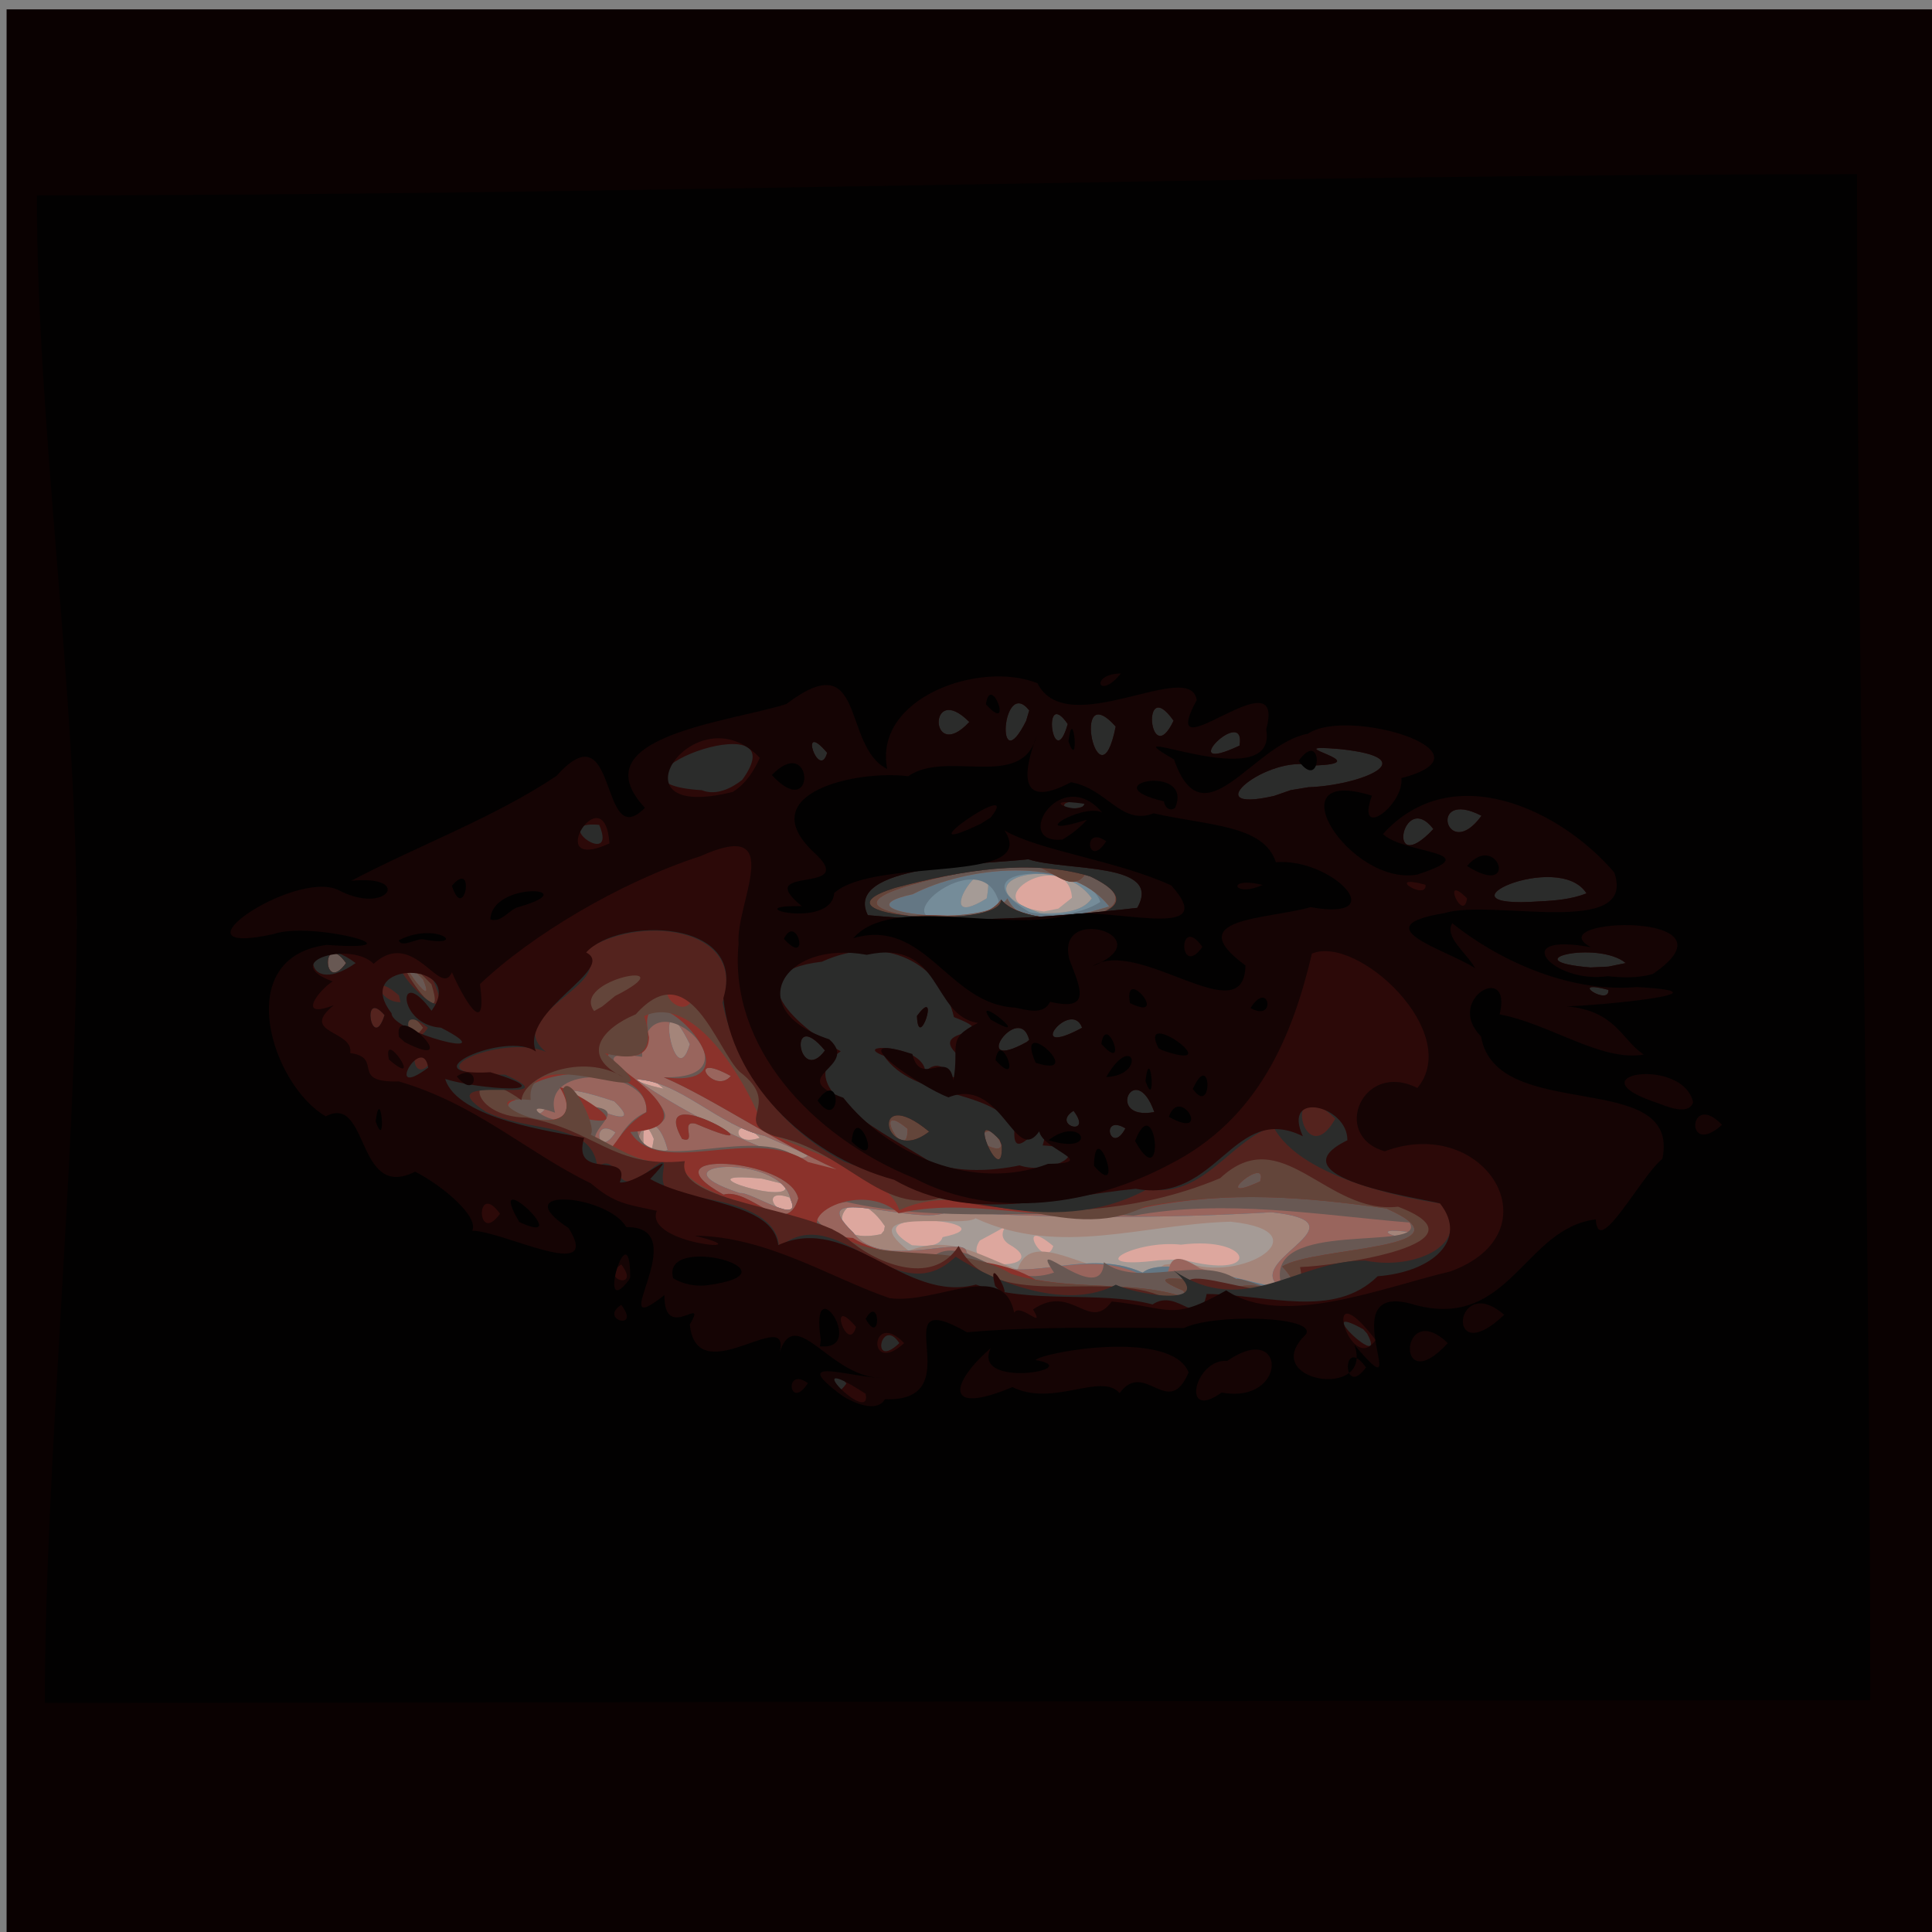 <?xml version="1.0" encoding="UTF-8" standalone="no"?>
<svg
   xmlns:dc="http://purl.org/dc/elements/1.1/"
   xmlns:cc="http://creativecommons.org/ns#"
   xmlns:rdf="http://www.w3.org/1999/02/22-rdf-syntax-ns#"
   xmlns:svg="http://www.w3.org/2000/svg"
   xmlns="http://www.w3.org/2000/svg"
   xmlns:sodipodi="http://sodipodi.sourceforge.net/DTD/sodipodi-0.dtd"
   xmlns:inkscape="http://www.inkscape.org/namespaces/inkscape"
   sodipodi:docname="wat2.svg"
   height="100%"
   width="100%"
   inkscape:version="0.48.4 r9939"
   version="1.1"
   id="svg2"
   viewBox="0 0 512 512"
   inkscape:export-filename="C:\Users\Chris\Documents\GitHub\bot-game\assets\forest_spirit.png"
   inkscape:export-xdpi="12.832031"
   inkscape:export-ydpi="12.832031">
  <rect x="0" y="0" width="512" height="512" fill="#808080" stroke="none"/>
  <sodipodi:namedview
     pagecolor="#ffffff"
     bordercolor="#666666"
     borderopacity="1"
     objecttolerance="10"
     gridtolerance="10"
     guidetolerance="10"
     inkscape:pageopacity="0"
     inkscape:pageshadow="2"
     inkscape:window-width="1185"
     inkscape:window-height="1030"
     id="namedview44"
     showgrid="false"
     inkscape:zoom="0.71191406"
     inkscape:cx="364.2389"
     inkscape:cy="165.3004"
     inkscape:window-x="100"
     inkscape:window-y="100"
     inkscape:window-maximized="0"
     inkscape:current-layer="svg2" />
  <defs
     id="defs46">
    <linearGradient
       id="linearGradient3926">
      <stop
         id="stop3928"
         offset="0"
         style="stop-color:#ffffff;stop-opacity:0;" />
      <stop
         style="stop-color:#ffffff;stop-opacity:0.498;"
         offset="0.5"
         id="stop3934" />
      <stop
         id="stop3930"
         offset="1"
         style="stop-color:#ffffff;stop-opacity:0;" />
    </linearGradient>
    <filter
       id="filter3108"
       x="0"
       y="0"
       width="1"
       height="1"
       inkscape:label="Lightness-Contrast"
       inkscape:menu="Color"
       inkscape:menu-tooltip="Increase or decrease lightness and contrast"
       color-interpolation-filters="sRGB">
      <feFlood
         id="feFlood3110"
         result="result1"
         flood-opacity="1"
         flood-color="rgb(0,0,0)" />
      <feBlend
         id="feBlend3112"
         in2="SourceGraphic"
         mode="normal"
         result="result2" />
      <feComposite
         id="feComposite3114"
         in2="SourceGraphic"
         k2="1"
         operator="arithmetic"
         result="result3" />
      <feComposite
         id="feComposite3116"
         in2="SourceGraphic"
         operator="in" />
    </filter>
    <filter
       id="filter7264"
       inkscape:label="Fluorescence"
       inkscape:menu="Color"
       inkscape:menu-tooltip="Oversaturate colors which can be fluorescent in real world"
       x="0"
       y="0"
       width="1"
       height="1"
       color-interpolation-filters="sRGB">
      <feColorMatrix
         id="feColorMatrix7266"
         type="hueRotate"
         values="0" />
      <feColorMatrix
         id="feColorMatrix7268"
         type="saturate"
         values="1" />
      <feColorMatrix
         id="feColorMatrix7270"
         type="matrix"
         values="2 -1 0 0 0 0 2 -1 0 0 -1 0 2 0 0 0 0 0 1 0 " />
    </filter>
    <filter
       id="filter7746"
       inkscape:label="Fluorescence"
       inkscape:menu="Color"
       inkscape:menu-tooltip="Oversaturate colors which can be fluorescent in real world"
       x="0"
       y="0"
       width="1"
       height="1"
       color-interpolation-filters="sRGB">
      <feColorMatrix
         id="feColorMatrix7748"
         type="hueRotate"
         values="0" />
      <feColorMatrix
         id="feColorMatrix7750"
         type="saturate"
         values="1" />
      <feColorMatrix
         id="feColorMatrix7752"
         type="matrix"
         values="2 -1 0 0 0 0 2 -1 0 0 -1 0 2 0 0 0 0 0 1 0 " />
    </filter>
  </defs>
  <rect
     style="opacity:0.99;fill:#0a0000;fill-opacity:1;fill-rule:nonzero;stroke:none"
     id="rect3171"
     width="516.979"
     height="518.513"
     x="1.747"
     y="2.483" />
  <rect
     y="319.667"
     x="-94.752"
     height="57.983"
     width="76.368"
     id="rect3156"
     style="opacity:0.99;fill:#ffffff;fill-opacity:1;fill-rule:nonzero;stroke:none" />
  <g
     id="g11490"
     transform="matrix(2.55,0,0,2.143,-1312.931,-298.836)">
    <path
       style="fill:#dda79e"
       d="m 522.838,253.542 c 0,-28.667 0,-57.333 0,-86 60.667,0 121.333,0 182,0 0,57.333 0,114.667 0,172 -60.667,0 -121.333,0 -182,0 0,-28.667 0,-57.333 0,-86 z"
       id="path11518"
       inkscape:connector-curvature="0" />
    <path
       style="fill:#a59b96"
       d="m 522.838,253.542 c 0,-28.667 0,-57.333 0,-86 60.667,0 121.333,0 182,0 0,57.333 0,114.667 0,172 -60.667,0 -121.333,0 -182,0 0,-28.667 0,-57.333 0,-86 z m 96.886,39.77 c -2.043,-1.668 1.822,-3.496 -3.019,-0.456 -2.311,4.061 7.793,3.617 3.019,0.456 z m 18.039,1.879 c 8.34,2.736 7.471,-2.965 -0.162,-1.823 -4.701,-0.647 -10.69,3.181 -2.286,1.929 l 1.224,-0.07 1.225,-0.035 0,0 z m -13.425,-1.65 c -4.116,-4.099 -0.922,3.308 0,0 z m -11.5,-1.107 c 7.675,-1.842 -10.184,-3.952 -3.197,0.999 0.93,0.06 2.848,0.373 3.197,-0.999 z m -6,-1.358 c -4.065,-7.223 -7.414,2.831 -0.392,0.996 l 0.299,-0.434 0.093,-0.562 z m -9,-3.094 c -4.957,-2.783 -1.771,3.639 0,0 z m -3.767,-2.779 c -9.166,-1.079 3.911,3.632 2.307,0.679 -0.769,-0.226 -1.538,-0.453 -2.307,-0.679 z m -11.248,-4.912 c -1.915,-5.388 -0.911,6.922 0,0 z m 11.015,-0.143 c -2.715,-3.32 -3.208,1.368 0,0 z m -10,-6.072 c -3.548,-3.879 -6.148,-1.519 0,0 z m 42.44,-23.607 c -0.342,-6.586 -10.808,0.539 -2.914,1.693 l 1.496,-0.353 1.418,-1.339 z"
       id="path11516"
       inkscape:connector-curvature="0" />
    <path
       style="fill:#a4857a"
       d="m 522.838,253.542 c 0,-28.667 0,-57.333 0,-86 60.667,0 121.333,0 182,0 0,57.333 0,114.667 0,172 -60.667,0 -121.333,0 -182,0 0,-28.667 0,-57.333 0,-86 z m 115.223,41.971 c 5.774,2.825 14.486,-3.785 4.71,-4.986 -9.198,0.297 -17.731,4.388 -26.518,-0.426 -1.244,1.27 -13.061,-1.577 -6.954,4.016 4.351,-1.88 6.745,0.232 11.323,2.351 1.772,-6.534 9.885,3.671 15.247,-0.613 0.727,-0.138 1.463,-0.223 2.193,-0.342 z m -31.223,-4.436 c -4.065,-7.223 -7.414,2.831 -0.392,0.996 l 0.299,-0.434 0.093,-0.562 z m -9,-3.094 c -4.957,-2.783 -1.771,3.639 0,0 z m -3.767,-2.779 c -9.166,-1.079 3.911,3.632 2.307,0.679 -0.769,-0.226 -1.538,-0.453 -2.307,-0.679 z m -11.248,-4.912 c -1.915,-5.388 -0.911,6.922 0,0 z m 11.015,-0.143 c -2.715,-3.32 -3.208,1.368 0,0 z m -10,-6.072 c -3.548,-3.879 -6.148,-1.519 0,0 z m 44.5,-23.535 c -3.494,-5.98 -14.511,-1.862 -5.313,1.826 1.805,0.05 4.312,-0.026 5.313,-1.826 z m -10.918,0 c 1.371,-8.93 -6.678,4.94 0,0 z"
       id="path11514"
       inkscape:connector-curvature="0" />
    <path
       style="fill:#758c99"
       d="m 522.838,253.542 c 0,-28.667 0,-57.333 0,-86 60.667,0 121.333,0 182,0 0,57.333 0,114.667 0,172 -60.667,0 -121.333,0 -182,0 0,-28.667 0,-57.333 0,-86 z m 124.515,44.436 c -1.911,-3.208 9.26,-7.414 -0.36,-8.617 -10.98,0.76 -22.449,0.796 -33.655,-0.082 -2.753,2.04 -15.431,-3.878 -9.783,2.603 2.872,4.815 11.856,0.061 11.761,2.461 5.25,5.029 11.783,-1.026 18.317,2.482 2.836,-2.866 16.324,3.592 13.721,1.155 z m 14.216,-6.129 c -5.375,-0.929 -0.366,1.633 0,0 l 0,0 z m -64.536,-4.075 c -0.898,-5.863 -15.089,-4.602 -5.266,-0.785 1.13,-0.213 6.558,4.166 5.266,0.785 z m -2.69,-7.848 c -4.834,-1.272 -8.755,-6.766 -13.341,-7.004 4.412,3.872 16.601,11.323 17.818,9.416 -1.436,-0.907 -2.987,-1.605 -4.477,-2.412 z m -10.075,1.73 c -1.849,-8.375 -5.85,2.914 0,0 z m -5.43,-2.172 c -2.544,-2.135 -1.93,3.582 0,0 z m -7,-3.5 c -2.703,-1.887 -1.553,3.472 0,0 z m 6.866,-0.349 c -12.499,-4.883 5.356,6.079 0,0 z m 7.861,-7.066 c -3.878,-9.315 -1.662,6.824 0,0 z m 41.773,-18.026 c -3.494,-5.98 -14.511,-1.862 -5.313,1.826 1.805,0.05 4.312,-0.026 5.313,-1.826 z m -10.918,0 c 1.371,-8.93 -6.678,4.94 0,0 z"
       id="path11512"
       inkscape:connector-curvature="0" />
    <path
       style="fill:#647784"
       d="m 522.838,253.542 c 0,-28.667 0,-57.333 0,-86 60.667,0 121.333,0 182,0 0,57.333 0,114.667 0,172 -60.667,0 -121.333,0 -182,0 0,-28.667 0,-57.333 0,-86 z m 124.515,44.436 c -1.911,-3.208 9.26,-7.414 -0.36,-8.617 -10.98,0.76 -22.449,0.796 -33.655,-0.082 -2.753,2.04 -15.431,-3.878 -9.783,2.603 2.872,4.815 11.856,0.061 11.761,2.461 5.25,5.029 11.783,-1.026 18.317,2.482 2.836,-2.866 16.324,3.592 13.721,1.155 z m 14.216,-6.129 c -5.375,-0.929 -0.366,1.633 0,0 l 0,0 z m -64.536,-4.075 c -0.898,-5.863 -15.089,-4.602 -5.266,-0.785 1.13,-0.213 6.558,4.166 5.266,0.785 z m -2.69,-7.848 c -4.834,-1.272 -8.755,-6.766 -13.341,-7.004 4.412,3.872 16.601,11.323 17.818,9.416 -1.436,-0.907 -2.987,-1.605 -4.477,-2.412 z m -10.075,1.73 c -1.849,-8.375 -5.85,2.914 0,0 z m -5.43,-2.172 c -2.544,-2.135 -1.93,3.582 0,0 z m -7,-3.5 c -2.703,-1.887 -1.553,3.472 0,0 z m 6.866,-0.349 c -12.499,-4.883 5.356,6.079 0,0 z m 7.861,-7.066 c -3.878,-9.315 -1.662,6.824 0,0 z m 31.925,-18.223 c -2.39,-6.911 -13.968,5.441 -2.763,2.183 1.266,0.245 3.603,-0.395 2.763,-2.183 z m 10.73,0.645 c -1.229,-5.012 -15.731,-4.711 -7.363,1.252 2.451,0.634 5.308,0.297 7.363,-1.252 z"
       id="path11510"
       inkscape:connector-curvature="0" />
    <path
       style="fill:#99655d"
       d="m 522.838,253.542 c 0,-28.667 0,-57.333 0,-86 60.667,0 121.333,0 182,0 0,57.333 0,114.667 0,172 -60.667,0 -121.333,0 -182,0 0,-28.667 0,-57.333 0,-86 z m 124.515,44.436 c -1.911,-3.208 9.26,-7.414 -0.36,-8.617 -10.98,0.76 -22.449,0.796 -33.655,-0.082 -2.753,2.04 -15.431,-3.878 -9.783,2.603 2.872,4.815 11.856,0.061 11.761,2.461 5.503,5.17 12.19,-1.479 18.788,3.169 3.738,2.524 0.408,-5.214 5.472,-1.218 0.624,0.132 11.929,4.409 7.778,1.685 z m 14.216,-6.129 c -5.375,-0.929 -0.366,1.633 0,0 l 0,0 z m -64.536,-4.075 c -0.898,-5.863 -15.089,-4.602 -5.266,-0.785 1.13,-0.213 6.558,4.166 5.266,0.785 z m -2.69,-7.848 c -4.834,-1.272 -8.755,-6.766 -13.341,-7.004 4.412,3.872 16.601,11.323 17.818,9.416 -1.436,-0.907 -2.987,-1.605 -4.477,-2.412 z m -10.075,1.73 c -1.849,-8.375 -5.85,2.914 0,0 z m -5.43,-2.172 c -2.544,-2.135 -1.93,3.582 0,0 z m -7,-3.5 c -2.703,-1.887 -1.553,3.472 0,0 z m 6.866,-0.349 c -12.499,-4.883 5.356,6.079 0,0 z m 7.861,-7.066 c -3.878,-9.315 -1.662,6.824 0,0 z m 43.587,-17.021 c -4.282,-6.494 -14.917,-4.891 -20.421,-1.516 -8.507,2.189 7.884,4.406 9.836,0.511 1.76,4.381 7.427,2.056 10.585,1.005 z"
       id="path11508"
       inkscape:connector-curvature="0" />
    <path
       style="fill:#685853"
       d="m 522.838,253.542 c 0,-28.667 0,-57.333 0,-86 60.667,0 121.333,0 182,0 0,57.333 0,114.667 0,172 -60.667,0 -121.333,0 -182,0 0,-28.667 0,-57.333 0,-86 z m 125.2,44.8 c -1.993,-8.425 15.317,-3.913 13.321,-7.709 -9.408,-0.93 -19.172,-2.958 -28.7,-0.844 -10.065,-0.785 -20.264,0.902 -29.811,-1.701 -9.65,1.468 5.404,7.969 9.353,6.451 3.296,-2.164 7,4.44 12.217,2.278 -3.029,-5.242 4.967,4.483 5.177,-1.274 3.647,3.269 9.898,-0.915 13.763,2.076 0.598,-0.38 7.192,3.293 4.68,0.724 z m -50.2,-10.685 c -0.89,-5.068 -16.374,-6.168 -7.776,-0.481 2.743,-0.926 6.475,5.572 7.776,0.481 z m 4,-3.601 c -6.304,-3.358 -12.766,-8.685 -17.975,-11.39 10.726,0.298 -2.118,-13.69 -2.261,-2.526 -9.996,-1.797 9.386,8.261 -0.514,8.723 0.277,6.874 13.198,-1.222 17.265,4.424 1.029,0.565 2.27,1.247 3.485,0.769 z m -16.077,-3.764 c -3.889,-8.163 11.806,3.399 1.417,-1.876 -1.741,-0.508 0.235,2.548 -1.417,1.876 z m -3.752,-3.305 c 0.685,-5.182 -10.966,-6.341 -9.452,0.058 -5.156,-2.197 1.609,3.84 3.154,-0.788 6.125,0.239 -2.442,4.013 2.766,5.445 0.793,-1.806 1.696,-3.734 3.532,-4.715 z m 8.816,-4.474 c -4.9,-3.199 -1.795,2.452 0,0 z m 39.327,-20.966 c -4.282,-6.494 -14.917,-4.891 -20.421,-1.516 -8.507,2.189 7.884,4.406 9.836,0.511 1.76,4.381 7.427,2.056 10.585,1.005 z"
       id="path11506"
       inkscape:connector-curvature="0" />
    <path
       style="fill:#8b322b"
       d="m 522.838,253.542 c 0,-28.667 0,-57.333 0,-86 60.667,0 121.333,0 182,0 0,57.333 0,114.667 0,172 -60.667,0 -121.333,0 -182,0 0,-28.667 0,-57.333 0,-86 z m 115.009,45.511 c -6.211,-3.074 5.018,-0.459 5.983,-0.548 2.095,-0.557 7.677,1.902 4.304,-2.44 3.27,-2.491 20.472,-2.063 10.826,-7.176 -8.476,-1.427 -16.19,-2.225 -24.985,-0.165 -8.322,3.015 -17.247,-1.607 -25.711,0.757 -4.595,-4.89 -13.594,2.449 -4.746,3.057 5.27,3.967 13.03,0.938 18.962,5.146 5.412,1.218 11.354,0.227 15.9,2.39 l -0.533,-1.02 0,0 z m -40.009,-11.396 c -0.89,-5.068 -16.374,-6.168 -7.776,-0.481 2.743,-0.926 6.475,5.572 7.776,0.481 z m 48,-2.115 c 0.92,-3.467 -5.626,3.099 0,0 z m -44,-1.486 c -6.304,-3.358 -12.766,-8.685 -17.975,-11.39 11.551,1.773 -3.637,-15.696 -1.54,-4.957 -0.079,5.338 -7.964,-0.973 -2.065,4.606 2.956,2.645 6.327,6.74 0.121,7.116 3.039,5.86 12.81,-0.926 18.471,3.718 0.998,0.296 1.993,0.603 2.989,0.908 z m -16.077,-3.764 c -3.889,-8.163 11.806,3.399 1.417,-1.875 -1.741,-0.508 0.235,2.548 -1.417,1.875 z m -3.693,-3.323 c 0.17,-6.467 -12.068,-5.782 -13.659,-1.476 -3.698,1.28 8.273,5.635 4.669,-1.526 -0.276,-0.668 9.514,5.721 1.937,3.648 4.082,7.796 2.524,2.504 7.053,-0.646 z m 35.882,2.286 c -3.992,0.751 3.491,4.596 0,0 z m -8.749,-0.207 c -4.035,-4.029 -0.01,4.895 0,0 z m -18.376,-6.535 c -4.9,-3.199 -1.795,2.452 0,0 z m -31.987,-11.971 c -4.673,-5.757 1.881,5.276 0,0 z m -8,-2 c -2.563,-4.244 -2.468,4.088 0,0 z m 68.079,-7.843 c 3.402,4.521 18.197,1.906 8.825,-3.286 -2.117,3.931 -5.16,-4.34 -10.292,-0.648 -3.068,0.702 -18.343,4.041 -7.8,5.986 2.995,-0.55 7.348,1.124 9.267,-2.051 z"
       id="path11504"
       inkscape:connector-curvature="0" />
    <path
       style="fill:#63453a"
       d="m 522.838,253.542 c 0,-28.667 0,-57.333 0,-86 60.667,0 121.333,0 182,0 0,57.333 0,114.667 0,172 -60.667,0 -121.333,0 -182,0 0,-28.667 0,-57.333 0,-86 z m 115.009,45.511 c -6.211,-3.074 5.018,-0.459 5.983,-0.548 2.095,-0.557 7.677,1.902 4.304,-2.44 3.27,-2.491 20.472,-2.063 10.826,-7.176 -8.51,-1.432 -16.255,-2.166 -25.104,-0.233 -8.303,5.032 -17.516,-4.023 -25.52,0.451 -1.576,-6.035 -16.503,-8.938 -14.531,-11.462 -1.351,-4.011 -6.648,-15.474 -11.978,-12.545 1.109,4.198 -0.112,5.832 -4.076,4.594 9.222,8.911 -8.456,-2.408 -7.724,5.778 -7.892,-0.859 6.218,6.915 3.343,-1.261 0.665,-2.287 3.611,4.498 2.891,5.551 3.47,1.994 5.14,3.852 9.27,3.484 0.985,4.289 11.217,6.474 15.813,8.174 4.165,4.812 12.638,1.245 18.615,5.554 6.064,2.322 13.151,0.581 18.421,3.1 l -0.533,-1.021 z m 7.991,-13.511 c 0.92,-3.467 -5.626,3.099 0,0 z m -27.887,-6.287 c -3.992,0.751 3.491,4.596 0,0 z m -8.749,-0.207 c -4.035,-4.029 -0.01,4.895 0,0 z m -22.164,-16.706 c -5.802,-2.89 -0.984,4.775 0,0 z m -28.2,-1.8 c -4.673,-5.757 1.881,5.276 0,0 z m 24.188,-0.683 c -4.451,-1.425 0.165,2.105 0,0 z m -32.188,-1.317 c -2.563,-4.244 -2.468,4.088 0,0 z m 68.079,-7.843 c 3.402,4.521 18.197,1.906 8.825,-3.286 -2.117,3.931 -5.16,-4.34 -10.292,-0.648 -3.068,0.702 -18.343,4.041 -7.8,5.986 2.995,-0.55 7.348,1.124 9.267,-2.051 z"
       id="path11502"
       inkscape:connector-curvature="0" />
    <path
       style="fill:#54231e"
       d="m 522.838,253.542 c 0,-28.667 0,-57.333 0,-86 60.667,0 121.333,0 182,0 0,57.333 0,114.667 0,172 -60.667,0 -121.333,0 -182,0 0,-28.667 0,-57.333 0,-86 z m 116,46.2 c -3.881,-6.405 12.74,4.152 11.143,-3.605 4.101,-0.169 20.05,-2.995 10.188,-7.463 -7.487,1.009 -12.054,-10.673 -18.486,-3.528 -8.969,4.483 -19.358,5.068 -28.947,2.412 -6.313,2.144 -9.983,-5.837 -17.337,-7.602 -4.611,-1.976 0.994,-3.748 -3.67,-7.986 -2.443,-2.856 -5.195,-14.533 -10.78,-7.092 -3.462,1.715 -5.929,5.108 -1.274,7.788 -4.266,-3.117 -10.353,-0.151 -10.611,2.828 -6.048,-5.169 -5.737,2.085 0.545,2.16 7.202,1.545 8.972,6.308 16.439,5.383 -1.112,5.182 12.791,5.644 16.865,9.541 2.725,2.902 8.817,6.186 11.587,0.943 3.543,8.227 14.279,3.094 20.721,6.055 1.082,0.381 2.623,1.24 3.616,0.165 z m -20.078,-19.346 c -3.752,-4.759 0.444,6.562 0.22,0.675 l -0.155,-0.476 -0.065,-0.199 z m -7.326,-1.008 c -6.318,-6.242 -4.806,4.448 0,0 z m -52.595,-12.845 c -2.563,-4.244 -2.468,4.088 0,0 z m 0.877,-5.371 c -7.529,-9.3 2.257,8.435 0,0 z m 19.086,1.441 c 7.851,-4.73 -4.716,-2.101 -2.181,1.864 l 0.848,-0.571 1.333,-1.293 z m -27.963,-4.07 c -2.563,-4.244 -2.468,4.088 0,0 z m 68.079,-7.843 c 2.963,4.379 18.055,2.052 9.247,-2.875 -6.093,-2.212 -13.447,-0.752 -20.24,1.41 -9.904,3.628 11.109,5.247 10.993,1.466 z"
       id="path11500"
       inkscape:connector-curvature="0" />
    <path
       style="fill:#2b2c2b"
       d="m 522.838,253.542 c 0,-28.667 0,-57.333 0,-86 60.667,0 121.333,0 182,0 0,57.333 0,114.667 0,172 -60.667,0 -121.333,0 -182,0 0,-28.667 0,-57.333 0,-86 z m 108,44.777 c 2.484,1.375 10.65,2.829 5.999,-1.772 7.44,6.021 12.791,-1.292 19.934,-1.211 5.287,1.296 11.387,-2.247 7.817,-7.058 -2.474,-0.447 -14.538,-2.86 -17.397,-9.548 -4.64,1.921 -7.27,8.929 -13.091,7.777 -9.907,6.438 -21.766,0.483 -31.455,-3.376 -6.771,-4.087 -11.342,-11.878 -12.686,-19.71 2.705,-9.443 -8.979,-11.12 -14.606,-6.148 4.15,3.612 -8.577,7.661 -3.748,12.238 -4.64,-2.302 -15.085,3.176 -4.248,2.822 7.608,4.131 -8.744,-0.613 -2.003,4.591 4.653,2.725 10.981,1.08 11.602,6.794 2.525,-2.012 1.511,4.465 5.284,0.579 4.083,-3.836 -1.581,3.463 4.764,3.158 4.816,0.75 8.788,2.558 8.818,6.248 6.185,-6.184 12.045,8.452 18.366,1.148 4.459,3.419 11.7,6.639 16.651,3.468 z m -12.078,-17.924 c -3.752,-4.759 0.444,6.562 0.22,0.675 l -0.155,-0.476 -0.065,-0.199 z m -7.326,-1.008 c -6.318,-6.242 -4.806,4.448 0,0 z m 42.214,-1.595 c -5.711,-6.59 -3.389,7.188 0,0 z m -93.81,-7.25 c -2.563,-4.244 -2.468,4.088 0,0 z m -0.5,-4 c -3.559,-3.559 -1.738,3.53 0,0 z m -4.5,-1.559 c -2.51,-3.474 -1.29,4.811 0,0 z m 5.03,-4.386 c -9.097,-7.105 3.547,9.425 0,0 z m -3.53,1.945 c -3.017,-3.15 -2.221,0.863 0.152,0.838 l -0.152,-0.838 z m -5.5,-4 c -2.563,-4.244 -2.468,4.088 0,0 z m 68.079,-7.843 c 2.963,4.379 18.055,2.052 9.247,-2.875 -6.093,-2.212 -13.447,-0.752 -20.24,1.41 -9.904,3.628 11.109,5.247 10.993,1.466 z"
       id="path11498"
       inkscape:connector-curvature="0" />
    <path
       style="fill:#2c0908"
       d="m 522.838,253.542 c 0,-28.667 0,-57.333 0,-86 60.667,0 121.333,0 182,0 0,57.333 0,114.667 0,172 -60.667,0 -121.333,0 -182,0 0,-28.667 0,-57.333 0,-86 z m 80,57 c -2.563,-4.244 -2.468,4.088 0,0 z m 5.5,-5 c -1.888,-3.412 -3.062,3.453 0,0 z m 48.214,-1.714 c -5.722,-3.801 2.67,5.584 0.408,0.544 l -0.3,-0.4 -0.108,-0.144 z m -16.273,-4.365 c 6.47,0.095 13.228,3.114 17.77,-2.191 5.735,-0.526 9.405,-4.528 6.513,-8.951 0.343,-0.322 -18.095,-2.957 -9.662,-7.863 0.067,-4.298 -6.842,-6.252 -4.622,-0.499 -7.233,-4.269 -8.847,8.408 -17.375,6.495 -8.581,1.003 -17.081,4.365 -25.112,-1.111 -9.587,-3.108 -16.928,-12.493 -17.738,-22.462 2.505,-9.933 -10.972,-10.01 -14.26,-5.648 3.273,2.006 -6.957,7.196 -5.218,12.255 -3.163,-2.669 -13.58,3.135 -4.734,2.556 8.278,2.964 -1.419,2.085 -4.7,0.831 1.281,5.022 11.508,6.542 14.439,7.283 -1.354,5.476 5.019,1.484 3.704,5.513 2.044,0.222 6.737,-5.028 3.163,-0.424 4.502,3.032 12.782,2.877 13.307,8.173 7.316,-3.984 13.169,7.264 20.544,4.879 5.595,2.499 12.771,0.703 18.359,2.459 2.682,-2.14 4.833,3.392 5.623,-1.293 z m -21.983,-0.987 c -1.055,-4.909 2.659,3.432 0,0 z m 2.541,-14.912 c 3.303,1.332 8.296,-2.125 2.399,-2.47 1.644,-6.928 -3.49,4.183 -2.906,-2.359 -2.888,-4.811 -10.561,-3.411 -13.585,-8.717 -3.548,-1.583 4.03,-1.458 4.292,1.91 2.604,-2.818 3.06,4.452 3.368,-2.041 -3.34,-3.565 5.249,-2.075 -0.393,-4.661 -1.218,-6.41 -7.024,-10.483 -13.718,-6.85 -9.388,1.289 -2.12,8.403 1.959,11.085 -5.661,4.382 5.186,10.487 9.566,13.86 2.837,1.107 6.103,0.969 9.019,0.242 z m -10.667,-18.478 c 2.474,-4.006 0.138,4.636 0,0 z m 21.667,13.897 c -2.703,-1.887 -1.553,3.472 0,0 z m -5.396,-2.17 c -2.406,1.83 2.115,3.304 0,0 z m 8.396,0.158 c -2.001,-6.7 -5.186,1.129 0,0 z m -75.459,-5.495 c -0.585,-4.311 -4.761,4.242 0,0 z m 41.23,-2.121 c -3.905,-5.599 -2.781,4.464 0,0 z m 21.228,-1.311 c -1.056,-4.889 -6.427,4.333 -0.245,0.249 l 0.245,-0.249 z m -61.127,-1.507 c -4.606,-0.341 -4.581,-7.997 -0.989,-2.092 3.849,-6.263 -8.489,-6.347 -4.148,0.313 -0.035,2.316 12.165,6.077 5.137,1.778 z m 66.628,0.006 c -1.167,-3.711 -6.248,4.01 0,0 z m -72.5,-1.559 c -2.51,-3.474 -1.29,4.811 0,0 z m 127.188,-3.124 c -4.451,-1.425 0.165,2.105 0,0 z m -130.188,-3.317 c -5.775,-5.136 -5.983,5.013 0,0 z m 132,-9.8e-4 c -2.949,-2.87 -11.972,-0.271 -3.668,0.546 l 1.859,-0.106 1.809,-0.44 z m -50.774,-6.825 c 2.733,-5.711 -7.398,-4.495 -11.328,-6.011 -4.713,0.668 -19.275,0.659 -16.672,6.914 9.224,1.084 18.798,0.335 28,-0.903 l 0,0 z m 46.69,-1.79 c -2.884,-5.469 -16.637,2.018 -4.867,0.987 1.654,-0.089 3.347,-0.273 4.867,-0.987 z M 577.151,241.455 c -5.375,-0.616 1.979,5.593 0,0 z m 86.687,0.514 c -3.222,-4.99 -5.022,6.369 0,0 z m 5,-1.641 c -5.673,-3.487 -3.635,5.955 0,0 z m -40.75,-1.448 c -3.912,-1.12 -3.046,1.674 0,0 z m 22.75,-2.08 c 5.336,-0.211 12.446,-3.574 3.272,-4.721 -7.221,-0.74 4.607,1.81 -2.871,2.037 -4.557,-1.439 -12.342,6.043 -3.967,3.76 l 1.738,-0.716 1.829,-0.36 0,0 z m -58.829,-0.913 c 6.277,-10.219 -17.354,0.331 -4.208,1.277 1.515,0.729 3.131,-0.26 4.208,-1.277 z m 8.829,-3.345 c -3.083,-4.331 -0.84,3.568 0,0 z m 29.985,-3.25 c -4.819,-6.386 -1.737,10.492 0,0 z m 12.872,2.36 c 0.719,-5.229 -7.035,3.952 0,0 z m -21.857,-4.355 c -2.848,-4.279 -3.537,8.95 -0.32,1.292 0.107,-0.431 0.213,-0.862 0.32,-1.292 z m 4,1.686 c -2.773,-4.773 -1.514,6.389 0,0 z m -10.229,-0.253 c -4.329,-5.196 -4.16,5.328 0,0 z m 21.229,-0.156 c -3.431,-5.815 -2.52,6.321 0,0 z"
       id="path11496"
       inkscape:connector-curvature="0" />
    <path
       style="fill:#150404"
       d="m 522.838,253.542 c 0,-28.667 0,-57.333 0,-86 60.667,0 121.333,0 182,0 0,57.333 0,114.667 0,172 -60.667,0 -121.333,0 -182,0 0,-28.667 0,-57.333 0,-86 z m 82,58.271 c -7.651,-5.926 0.684,4.178 0,0 z m 4,-6.271 c -3.497,-4.338 -3.922,4.242 0,0 z m 49,-0.393 c -5.997,-9.275 -2.652,4.74 0,0 z m -54,-1.607 c -3.083,-4.331 -0.84,3.568 0,0 z m 18.395,-2.17 c 4.085,-3.291 5.803,2.897 8.182,-0.979 6.147,0.76 6.188,2.51 11.898,-1.371 5.855,4.684 16.201,-0.356 23.306,-2.349 11.071,-4.85 3.642,-19.499 -6.831,-14.855 -5.623,-1.885 -2.335,-11.263 3.39,-7.827 4.751,-6.878 -6.245,-18.991 -10.961,-16.619 -2.008,10.106 -5.515,20.5 -14.816,26.083 -7.861,4.977 -18.21,6.927 -26.482,1.707 -10.91,-5.254 -19.309,-16.478 -18.288,-28.992 -0.345,-4.913 5.131,-15.71 -3.942,-10.854 -8.41,3.241 -17.626,9.81 -22.935,15.834 0.835,7.268 -1.896,1.337 -2.914,-1.469 -1.196,3.323 -3.963,-5.59 -8.138,-1.047 -2.336,-2.829 -9.927,-0.301 -4.252,2.182 -1.306,0.91 -3.927,4.805 0.122,2.933 -3.68,3.526 2.091,3.08 1.699,5.921 3.532,0.573 -0.151,3.693 5.051,3.509 8.056,2.788 13.421,8.863 19.97,12.608 2.445,2.514 3.774,2.602 6.84,3.392 -1.405,4.243 11.631,5.321 3.927,3.075 7.56,0.098 14.14,5.238 20.276,7.727 4.956,0.788 11.809,-4.842 12.939,1.797 0.608,-1.289 3.319,2.305 1.959,-0.404 z m -59.888,-28.819 c 2.532,-1.95 2.188,3.242 0,0 z m -7.048,-2.078 c -0.752,-4.149 3.823,3.908 0,0 z m 1.042,-2.791 c -0.686,-4.862 7.108,4.597 0.604,0.644 l -0.342,-0.365 -0.261,-0.279 4e-5,0 z m 23.103,28.128 c -2.406,1.83 2.116,3.304 0,0 z m -12.604,-6.271 c -2.563,-4.244 -2.468,4.088 0,0 z m 56.96,-6.168 c 6.618,-0.095 -3.68,-2.501 -0.201,-5.602 -3.054,8.095 -4.11,-5.531 -10.152,-2.622 -2.865,-1.253 -11.689,-8.366 -3.753,-5.36 0.829,4.266 3.785,-0.753 4.26,3.286 0.683,-4.327 -0.824,-5.139 2.557,-7.123 -4.894,-0.925 -3.655,-10.47 -11.557,-8.43 -8.75,-1.892 -13.02,6.858 -3.901,10.447 3.304,3.471 -4.723,4.578 1.47,7.231 4.718,7.091 13.563,11.663 21.277,8.171 l 0,0 z m -13.626,-18.288 c 2.474,-4.006 0.138,4.636 0,0 z m 21.667,13.897 c -2.703,-1.887 -1.553,3.472 0,0 z m -5.396,-2.17 c -2.406,1.83 2.115,3.304 0,0 z m 8.396,0.158 c -2.001,-6.7 -5.186,1.129 0,0 z m -34.229,-7.616 c -3.905,-5.599 -2.781,4.464 0,0 z m 21.228,-1.311 c -1.056,-4.889 -6.427,4.333 -0.245,0.249 l 0.245,-0.249 z m 5.501,-1.501 c -1.167,-3.711 -6.248,4.01 0,0 z m 54.688,-4.683 c -4.451,-1.425 0.165,2.105 0,0 z m 1.812,-3.318 c -2.949,-2.87 -11.972,-0.271 -3.668,0.546 l 1.859,-0.106 1.809,-0.44 z m -50.774,-6.825 c 2.733,-5.711 -7.398,-4.495 -11.328,-6.011 -4.713,0.668 -19.275,0.659 -16.672,6.914 9.224,1.084 18.798,0.335 28,-0.903 l 0,0 z m 34.274,-1.174 c -2.804,-3.373 -0.381,3.216 0,0 z m 12.417,-0.617 c -2.884,-5.469 -16.637,2.018 -4.867,0.987 1.654,-0.089 3.347,-0.273 4.867,-0.987 z m -16.729,-1.066 c -4.451,-1.425 0.165,2.105 0,0 z m -84.812,-5.115 c -0.521,-8.696 -7.142,3.913 0,0 z m 85.625,-1.776 c -3.222,-4.99 -5.022,6.369 0,0 z m 5,-1.641 c -5.673,-3.487 -3.635,5.955 0,0 z m -41.269,-1.479 c -5.375,-0.929 -0.365,1.633 0,0 z m 23.269,-2.049 c 5.336,-0.211 12.446,-3.574 3.272,-4.721 -7.221,-0.74 4.607,1.81 -2.871,2.037 -4.557,-1.439 -12.342,6.043 -3.967,3.76 l 1.738,-0.716 1.829,-0.36 0,0 z m -57,-3.633 c -6.695,-8.437 -16.149,8.205 -2.803,4.206 1.38,-1.029 2.207,-2.634 2.803,-4.206 z m 7,-0.625 c -3.083,-4.331 -0.84,3.568 0,0 z m 29.985,-3.25 c -4.819,-6.386 -1.737,10.492 0,0 z m 12.872,2.36 c 0.719,-5.229 -7.035,3.952 0,0 z m -21.857,-4.355 c -2.848,-4.279 -3.537,8.95 -0.32,1.292 0.107,-0.431 0.213,-0.862 0.32,-1.292 z m 4,1.686 c -2.773,-4.773 -1.514,6.389 0,0 z m -10.229,-0.253 c -4.329,-5.196 -4.16,5.328 0,0 z m 21.229,-0.156 c -3.431,-5.815 -2.52,6.321 0,0 z"
       id="path11494"
       inkscape:connector-curvature="0" />
    <path
       style="fill:#020101"
       d="m 522.838,253.542 c 0,-28.667 -4.132,-61.265 -4.132,-89.932 60.667,0 128.495,-2.621 189.161,-2.621 0,57.333 1.377,131.378 1.377,188.711 -60.667,0 -129.046,0.328 -189.712,0.328 0,-28.667 3.305,-67.819 3.305,-96.486 z m 84,58.937 c 9.385,0.402 -0.605,-14.484 8.534,-8.279 7.459,-0.778 15.149,-0.516 22.563,-0.526 3.036,-1.796 13.877,-1.481 12.657,0.788 -5.108,5.81 7.101,8.245 5.042,1.3 6.724,9.426 -2.925,-8.431 6.369,-4.917 9.797,3.028 11.284,-9.541 18.713,-10.6 0.239,4.928 4.677,-5.36 6.923,-7.492 1.981,-11.336 -17.307,-4.235 -18.844,-15.135 -3.86,-4.598 3.313,-9.338 1.929,-2.723 5.131,1.107 10.575,5.89 14.975,4.964 -2.362,-1.9 -2.891,-5.398 -8.013,-5.969 3.219,-0.074 17.808,-1.709 7.288,-2.38 -7.34,0.76 -14.759,-3.663 -19.17,-7.893 -0.841,1.715 1.424,3.57 2.38,5.564 -3.059,-2.35 -11.738,-5.13 -3.217,-6.812 4.985,-1.831 20.088,3.179 17.668,-5.032 -5.541,-7.736 -16.804,-14.227 -24.037,-4.754 2.205,2.531 11.057,2.115 3.552,5.022 -7.051,1.428 -15.036,-13.613 -4.7,-9.762 -1.739,5.696 3.388,1.111 3.06,-2.175 10.288,-3.157 -5.591,-8.853 -9.714,-5.482 -5.742,1.239 -10.859,13.615 -13.915,3.171 -7.653,-5.251 10.882,4.915 9.586,-3.719 2.223,-9.677 -11.697,6.265 -7.224,-3.628 -0.682,-5.223 -13.486,5.201 -16.55,-2.074 -5.975,-2.86 -17.063,1.79 -15.616,10.606 -4.76,-2.809 -2.124,-15.559 -10.48,-8.034 -5.849,2.234 -21.624,4.013 -14.695,12.839 -4.801,5.768 -2.694,-12.623 -9.187,-3.954 -6.519,5.192 -14.543,8.698 -21.336,12.975 6.459,-0.778 3.758,4.391 -1.398,1.108 -4.66,-2.471 -18.037,8.45 -6.702,5.488 3.986,-1.673 16.021,2.225 5.549,1.333 -10.039,1.557 -5.67,17.378 -0.1,21.198 4.567,-2.826 3.098,10.548 9.295,6.847 2.825,1.721 6.643,5.531 5.927,7.303 3.147,-0.008 13.618,6.57 10.025,-0.319 -6.672,-5.209 4.013,-4.189 5.991,-0.128 7.361,-0.115 -2.689,14.639 3.962,8.402 -0.065,6.02 4.569,-0.304 2.637,3.635 0.733,8.846 11.386,-3.475 9.128,4.259 1.676,-7.82 5.438,2.936 11.288,2.31 -3.041,0.313 -10.697,-3.105 -4.504,2.299 1.027,0.762 3.496,2.149 4.364,0.378 z m -6.663,-7.373 c -1.194,-9.292 4.916,1.459 -0.086,0.828 z m 4.663,-2.565 c 1.528,-3.201 1.649,3.552 0,0 z m -20,-5.015 c -1.371,-5.72 13.71,-0.782 3.571,0.854 -1.242,0.195 -2.55,-0.124 -3.571,-0.854 z m -15.992,-6.958 c -3.807,-7.682 6.132,3.392 0,0 z m 59.719,-6.96 c 0.108,-6.499 3.349,4.645 0,0 z m 4.272,-3.066 c 2.19,-6.681 3.27,7.042 0,0 z m -29.457,0.069 c 0.434,-5.389 3.615,4.18 0,0 z m 20.457,-0.163 c 3.614,-3.279 5.321,1.985 0,0 z m -69.921,-2.323 c 0.507,-4.944 1.175,4.007 0,0 z m 82.431,-0.567 c 1.183,-4.012 4.563,3.054 0,0 z m -36.51,-2.016 c 2.563,-4.244 2.468,4.088 0,0 z m 39,-1.441 c 1.953,-5.089 2.113,3.604 0,0 z m -4.921,-0.976 c 0.507,-4.944 1.175,4.007 0,0 z m -4.079,-0.485 c 2.794,-5.756 4.224,-0.22 0,0 z m -11.5,-2.098 c 0.49,-4.059 2.959,3.928 0,0 z m 4.167,0.333 c -2.365,-6.509 5.611,2.153 0,0 z m 12.774,-1.802 c -2.348,-5.415 7.671,3.276 0.36,0.24 z m -5.941,-0.532 c 0.49,-4.059 2.959,3.928 0,0 z m -11.5,-3 c -2.238,-3.699 4.991,3.369 0,0 z m 2.5,-1.491 c -6.945,-0.409 -9.296,-11.217 -16.794,-8.576 3.94,-5.362 15.196,-0.843 21.9,-2.746 3.895,-1.546 16.679,3.568 11.164,-3.778 -5.628,-3.097 -13.787,-4.291 -17.34,-6.819 3.723,6.783 -13.446,3.194 -17.7,7.756 -0.279,4.627 -10.558,1.448 -3.359,1.618 -5.478,-5.285 6.435,-1.183 1.106,-6.814 -6.189,-7.16 4.51,-10.054 9.943,-9.257 4.07,-3.332 11.799,1.847 13.346,-4.955 -1.203,3.802 -2.273,9.386 3.574,5.701 3.815,0.803 5.161,5.385 8.599,3.847 5.714,1.545 11.44,1.41 12.697,6.044 5.82,-0.56 12.279,7.385 3.606,5.558 -4.548,1.542 -13.586,1.271 -6.767,7.206 -0.123,8.506 -11.08,-3.618 -15.92,0.107 7.564,-3.624 -4.005,-7.89 -2.359,-0.771 1.222,3.7 2.195,6.342 -2.02,5.161 -0.7,1.713 -2.44,0.987 -3.677,0.717 z m 19.5,-7.509 c -2.563,-4.244 -2.468,4.088 0,0 z m 6.25,-7.662 c -3.912,-1.12 -3.046,1.674 0,0 z m -18.25,-8.06 c -6.674,2.49 -0.599,-2.085 1.574,-0.907 -4.349,-6.017 -9.432,3.963 -4.129,3.361 0.972,-0.679 1.849,-1.498 2.555,-2.454 z m 2,2.663 c -2.544,-2.135 -1.93,3.582 0,0 z m -12,-2.941 c 3.609,-5.386 -9.818,5.748 -1.021,0.77 0.34,-0.257 0.681,-0.514 1.021,-0.77 z m 14.469,22.95 c -0.725,-4.905 4.296,2.497 0,0 z m 12.531,0.609 c 1.926,-3.645 2.737,1.853 0,0 z m -88.527,-8.366 c 3.95,-2.433 7.369,0.988 2.554,-0.122 -0.669,-0.154 -2.273,1.109 -2.554,0.122 z m 40.027,-0.193 c 1.37,-3.301 2.806,3.674 0,0 z m -30.5,-2.39 c 0.14,-4.791 9.991,-3.978 3.047,-1.577 -1.069,0.232 -1.835,2.03 -3.047,1.577 z m -4,-4.169 c 2.51,-3.474 1.29,4.811 0,0 z m 105.5,-2.441 c 3.194,-4.417 5.491,4.115 0,0 z m -31.5,-8 c -7.722,-2.132 3.138,-4.803 1.169,0.8 -0.655,0.599 -1.157,-0.296 -1.169,-0.8 z m -40.75,-3.25 c 4.343,-5.319 4.656,6.029 0,0 z m 54.75,-1.75 c 2.563,-4.244 2.468,4.088 0,0 z m -23.921,-2.417 c 0.507,-4.944 1.175,4.007 0,0 z m -8.579,-4.583 c 0.49,-4.059 2.959,3.928 0,0 z m 2.75,84.439 c 4.278,2.503 9.205,-1.859 11.143,0.736 2.627,-4.222 5.068,3.384 7.172,-2.554 -1.762,-5.331 -14.96,-2.562 -15.921,-1.53 5.455,1.101 -6.677,3.649 -4.651,-1.455 -4.045,4.144 -5.092,8.479 2.257,4.804 z m 21.75,0.672 c 6.907,1.511 6.773,-8.997 0.582,-3.913 -3.402,-0.293 -4.889,7.598 -0.582,3.913 z m -43,-1.17 c -2.544,-2.135 -1.93,3.582 0,0 z m 58,-1.941 c -2.563,-4.244 -2.468,4.088 0,0 z m 8.5,-3 c -4.959,-5.681 -5.541,7.213 0,0 z m -85.896,-4.729 c -2.406,1.83 2.116,3.304 0,0 z m 91.757,1.229 c -5.215,-5.426 -6.216,7.071 0,0 z m -90.83,-4.601 c 0.006,-8.665 -3.636,5.698 -0.146,0.32 z m 113.468,-18.899 c -3.497,-4.338 -3.922,4.242 0,0 z m -3,-2.778 c -1.077,-5.713 -12.599,-3.469 -3.892,0.008 1.028,0.43 3.389,1.737 3.892,-0.008 z m -4.193,-15.867 c 9.809,-7.928 -12.194,-6.974 -6.419,-3.307 -8.815,-1.935 -3.917,4.571 1.735,3.575 1.555,0.2 3.178,0.247 4.684,-0.268 z m -55.28,-37.162 c -3.287,0.047 -2.337,3.454 0,0 z"
       id="path11492"
       inkscape:connector-curvature="0"
       sodipodi:nodetypes="sccccsccccccccccccccccccccccccccccccccccccccccccccccccccccccccccccccccccccccccccccccccccccccccccccccccccccccccccccccccccccccccccccccccccccccccccccccccccccccccccccccccccccccccccccccccccc" />
  </g>
</svg>
